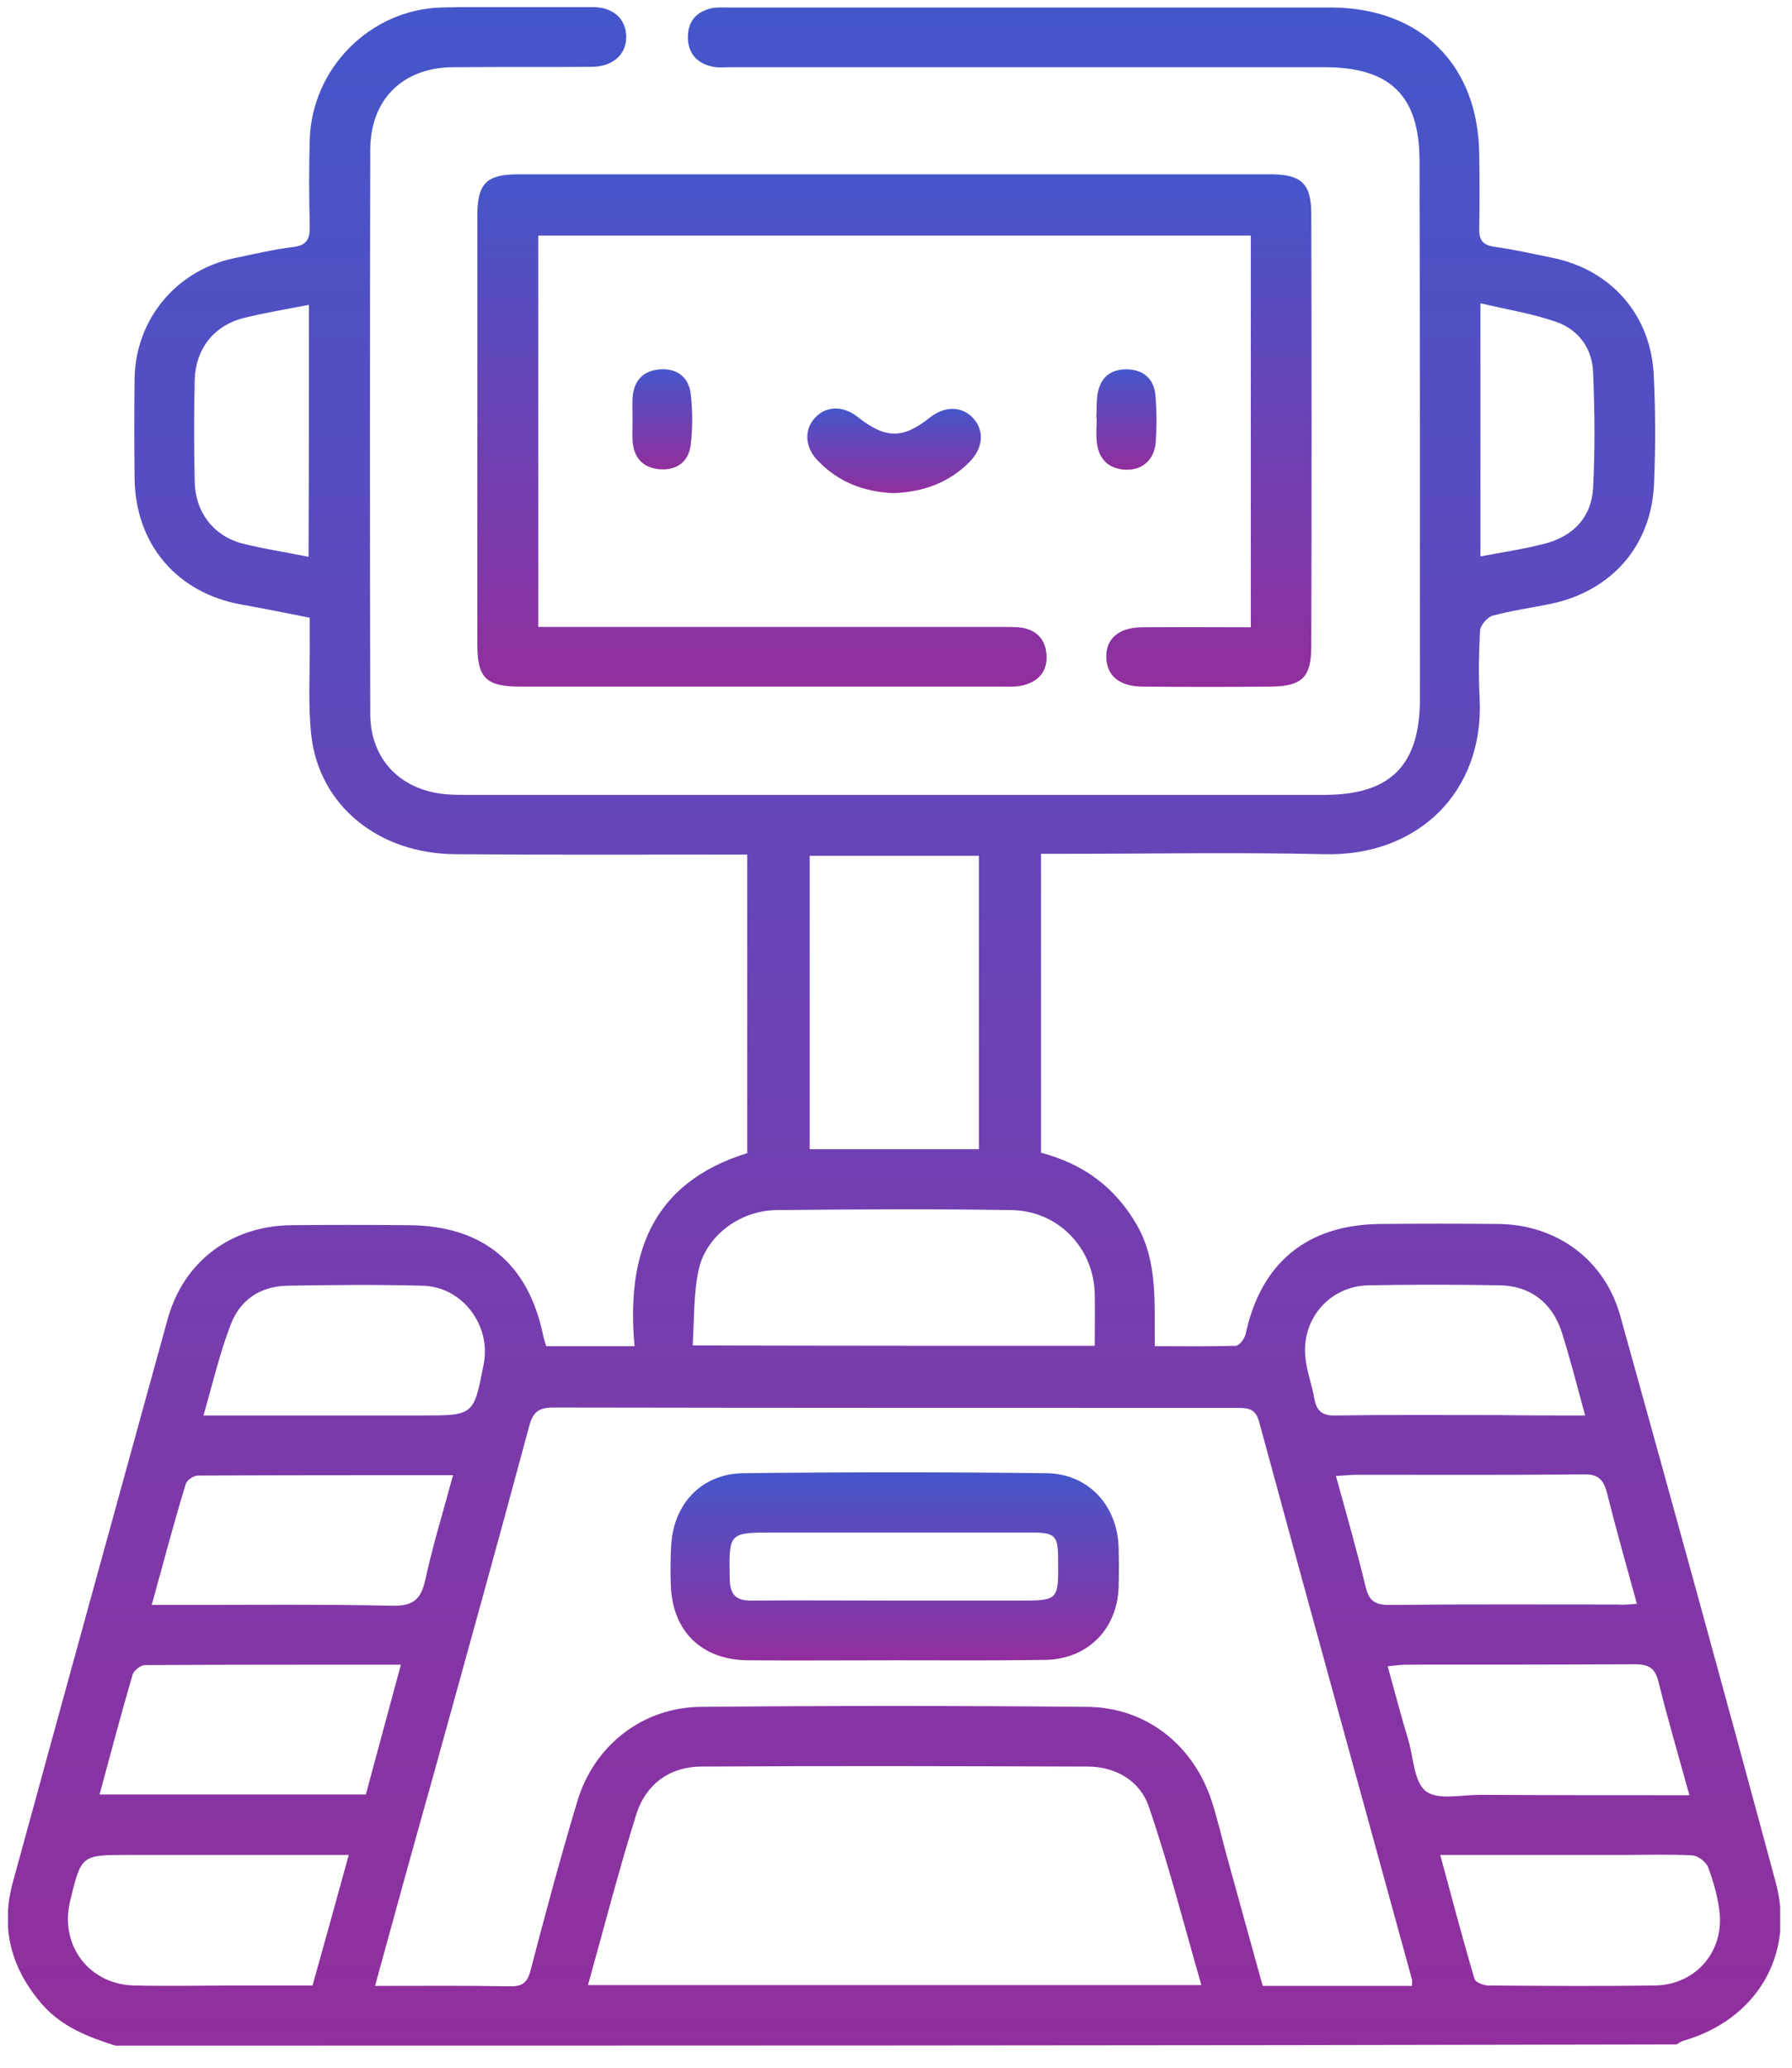 <svg width="78" height="90" viewBox="0 0 78 90" fill="none" xmlns="http://www.w3.org/2000/svg">
<g clip-path="url(#clip0)">
<path d="M5.027 89.038C3.866 88.674 2.74 88.241 1.891 87.305C0.505 85.746 0.002 83.961 0.557 81.934C2.792 73.756 5.044 65.595 7.297 57.417C7.99 54.905 10.052 53.363 12.668 53.328C14.366 53.311 16.081 53.311 17.779 53.328C20.984 53.345 22.977 54.957 23.635 58.093C23.67 58.266 23.722 58.422 23.774 58.595C25.039 58.595 26.269 58.595 27.62 58.595C27.257 54.627 28.331 51.491 32.524 50.192C32.524 45.912 32.524 41.615 32.524 37.197C32.212 37.197 31.917 37.197 31.605 37.197C27.672 37.197 23.757 37.215 19.824 37.18C16.48 37.163 13.898 35.066 13.551 32.017C13.396 30.648 13.499 29.244 13.482 27.858C13.482 27.546 13.482 27.234 13.482 26.888C12.443 26.68 11.49 26.489 10.519 26.316C7.695 25.814 5.893 23.683 5.858 20.824C5.841 19.386 5.841 17.93 5.858 16.492C5.893 13.91 7.66 11.779 10.173 11.242C11.022 11.069 11.871 10.861 12.72 10.757C13.378 10.688 13.499 10.393 13.482 9.787C13.447 8.539 13.447 7.309 13.482 6.062C13.586 2.96 16.116 0.413 19.217 0.326C21.418 0.275 23.601 0.309 25.801 0.309C26.685 0.309 27.239 0.812 27.257 1.574C27.274 2.354 26.702 2.891 25.784 2.908C23.757 2.925 21.747 2.908 19.72 2.925C17.519 2.943 16.116 4.329 16.116 6.547C16.098 14.725 16.098 22.886 16.116 31.064C16.116 32.952 17.311 34.286 19.183 34.546C19.546 34.598 19.927 34.598 20.309 34.598C32.749 34.598 45.19 34.598 57.647 34.598C60.523 34.598 61.806 33.316 61.806 30.405C61.806 22.608 61.806 14.811 61.788 7.014C61.788 4.173 60.523 2.925 57.647 2.925C49.036 2.925 40.442 2.925 31.831 2.925C31.536 2.925 31.242 2.96 30.965 2.891C30.306 2.735 29.925 2.284 29.942 1.574C29.959 0.898 30.341 0.5 30.965 0.361C31.207 0.309 31.484 0.326 31.744 0.326C40.459 0.326 49.192 0.326 57.907 0.326C61.84 0.326 64.353 2.821 64.387 6.737C64.404 7.812 64.404 8.868 64.387 9.943C64.37 10.428 64.526 10.67 65.046 10.74C65.894 10.861 66.743 11.052 67.593 11.225C70.105 11.745 71.82 13.668 71.976 16.232C72.063 17.843 72.063 19.472 71.993 21.084C71.872 23.769 70.139 25.727 67.506 26.282C66.657 26.455 65.791 26.576 64.959 26.801C64.734 26.871 64.439 27.217 64.422 27.442C64.37 28.413 64.353 29.4 64.404 30.388C64.612 34.494 61.684 37.284 57.647 37.18C53.87 37.093 50.075 37.163 46.298 37.163C45.986 37.163 45.675 37.163 45.311 37.163C45.311 41.546 45.311 45.843 45.311 50.175C47.113 50.642 48.516 51.647 49.469 53.293C50.422 54.939 50.231 56.741 50.266 58.595C51.479 58.595 52.623 58.613 53.783 58.578C53.939 58.578 54.164 58.283 54.217 58.075C54.875 54.974 56.885 53.311 60.056 53.276C61.788 53.259 63.521 53.259 65.254 53.276C67.766 53.311 69.845 54.835 70.521 57.261C72.808 65.474 75.078 73.704 77.295 81.951C78.144 85.105 76.429 87.929 73.258 88.83C73.154 88.865 73.068 88.934 72.964 88.986C50.318 89.038 27.672 89.038 5.027 89.038ZM16.324 86.439C18.368 86.439 20.257 86.421 22.163 86.456C22.717 86.474 22.96 86.317 23.098 85.746C23.739 83.285 24.398 80.842 25.125 78.417C25.853 75.974 27.967 74.31 30.514 74.293C36.11 74.241 41.724 74.241 47.321 74.293C49.885 74.31 51.947 75.956 52.744 78.399C52.986 79.162 53.177 79.959 53.385 80.738C53.905 82.644 54.442 84.55 54.962 86.439C57.179 86.439 59.328 86.439 61.459 86.439C61.459 86.317 61.476 86.231 61.459 86.162C59.241 78.07 57.006 69.996 54.806 61.887C54.65 61.316 54.338 61.281 53.87 61.281C43.942 61.281 34.014 61.281 24.069 61.264C23.427 61.264 23.185 61.489 23.029 62.095C21.677 67.137 20.274 72.162 18.888 77.186C18.039 80.201 17.19 83.268 16.324 86.439ZM25.593 86.404C34.551 86.404 43.353 86.404 52.293 86.404C51.531 83.771 50.873 81.172 50.006 78.642C49.625 77.516 48.568 76.892 47.338 76.892C41.742 76.875 36.128 76.857 30.531 76.892C29.163 76.892 28.123 77.654 27.707 78.936C26.945 81.362 26.304 83.857 25.593 86.404ZM47.65 58.578C47.65 57.781 47.667 57.019 47.65 56.273C47.581 54.281 46.038 52.704 44.029 52.67C40.615 52.618 37.219 52.635 33.806 52.67C32.212 52.687 30.739 53.779 30.41 55.269C30.185 56.308 30.219 57.417 30.15 58.561C36.076 58.578 41.828 58.578 47.65 58.578ZM35.244 50.019C37.722 50.019 40.165 50.019 42.608 50.019C42.608 45.739 42.608 41.511 42.608 37.249C40.13 37.249 37.704 37.249 35.244 37.249C35.244 41.529 35.244 45.756 35.244 50.019ZM15.925 78.105C16.428 76.216 16.93 74.397 17.45 72.456C13.621 72.456 9.965 72.456 6.309 72.474C6.118 72.474 5.824 72.716 5.772 72.89C5.269 74.605 4.819 76.32 4.334 78.105C8.232 78.105 12.027 78.105 15.925 78.105ZM73.535 78.139C73.05 76.389 72.582 74.796 72.184 73.184C72.028 72.578 71.734 72.439 71.162 72.439C67.852 72.456 64.543 72.456 61.216 72.456C60.974 72.456 60.731 72.491 60.402 72.526C60.714 73.669 60.991 74.709 61.303 75.748C61.528 76.511 61.546 77.568 62.065 77.966C62.585 78.365 63.607 78.122 64.404 78.122C67.402 78.139 70.399 78.139 73.535 78.139ZM6.604 69.857C7.019 69.857 7.331 69.857 7.643 69.857C10.779 69.857 13.933 69.823 17.069 69.892C17.97 69.909 18.316 69.632 18.507 68.783C18.836 67.276 19.286 65.803 19.72 64.209C15.925 64.209 12.269 64.209 8.613 64.226C8.423 64.226 8.111 64.434 8.076 64.625C7.556 66.323 7.106 68.038 6.604 69.857ZM71.248 69.805C70.798 68.159 70.347 66.583 69.949 64.989C69.793 64.382 69.55 64.157 68.909 64.174C65.617 64.209 62.343 64.192 59.051 64.192C58.773 64.192 58.514 64.226 58.15 64.244C58.617 65.942 59.068 67.518 59.449 69.095C59.588 69.667 59.848 69.857 60.454 69.857C63.763 69.823 67.09 69.84 70.399 69.84C70.659 69.857 70.919 69.84 71.248 69.805ZM15.18 80.738C11.853 80.738 8.717 80.738 5.581 80.738C3.537 80.738 3.537 80.738 3.052 82.748C2.584 84.671 3.883 86.387 5.858 86.421C7.383 86.456 8.908 86.421 10.433 86.421C11.49 86.421 12.546 86.421 13.603 86.421C14.14 84.516 14.643 82.696 15.18 80.738ZM62.689 80.738C63.192 82.592 63.659 84.377 64.179 86.127C64.214 86.283 64.578 86.421 64.786 86.421C67.211 86.439 69.637 86.456 72.045 86.421C73.778 86.387 75.008 85.001 74.852 83.285C74.783 82.61 74.592 81.934 74.35 81.276C74.263 81.05 73.917 80.773 73.657 80.756C72.617 80.704 71.578 80.738 70.538 80.738C67.974 80.738 65.392 80.738 62.689 80.738ZM8.856 61.61C9.358 61.61 9.67 61.61 9.982 61.61C12.772 61.61 15.561 61.61 18.368 61.61C20.621 61.61 20.621 61.61 21.054 59.375C21.383 57.677 20.118 55.996 18.386 55.962C16.428 55.91 14.47 55.927 12.512 55.962C11.334 55.979 10.433 56.585 10.034 57.677C9.566 58.89 9.272 60.172 8.856 61.61ZM68.996 61.61C68.632 60.276 68.338 59.115 67.974 57.971C67.558 56.689 66.588 55.962 65.271 55.944C63.365 55.91 61.459 55.91 59.57 55.944C57.89 55.979 56.66 57.382 56.816 59.046C56.867 59.669 57.11 60.276 57.214 60.9C57.318 61.454 57.595 61.627 58.15 61.61C60.489 61.575 62.828 61.593 65.15 61.593C66.397 61.61 67.627 61.61 68.996 61.61ZM13.447 13.269C12.46 13.46 11.524 13.616 10.606 13.841C9.306 14.17 8.509 15.193 8.475 16.544C8.44 18.017 8.44 19.489 8.475 20.962C8.492 22.279 9.289 23.319 10.519 23.648C11.455 23.89 12.425 24.029 13.43 24.237C13.447 20.546 13.447 16.96 13.447 13.269ZM64.439 24.22C65.444 24.029 66.38 23.89 67.298 23.648C68.493 23.319 69.273 22.504 69.343 21.239C69.429 19.576 69.412 17.895 69.343 16.215C69.308 15.175 68.719 14.361 67.749 14.014C66.709 13.65 65.6 13.477 64.439 13.2C64.439 16.977 64.439 20.564 64.439 24.22Z" fill="url(#paint0_linear)"/>
<path d="M54.442 27.304C54.442 21.552 54.442 15.938 54.442 10.255C44.098 10.255 33.789 10.255 23.428 10.255C23.428 15.921 23.428 21.552 23.428 27.287C23.809 27.287 24.156 27.287 24.502 27.287C30.826 27.287 37.151 27.287 43.475 27.287C43.769 27.287 44.046 27.287 44.341 27.304C45.086 27.374 45.519 27.807 45.554 28.535C45.588 29.262 45.155 29.713 44.428 29.851C44.168 29.903 43.908 29.886 43.648 29.886C36.665 29.886 29.683 29.886 22.683 29.886C21.141 29.886 20.777 29.522 20.777 28.015C20.777 21.812 20.777 15.609 20.777 9.389C20.777 7.985 21.175 7.587 22.562 7.587C33.477 7.587 44.393 7.587 55.291 7.587C56.643 7.587 57.076 7.985 57.076 9.32C57.093 15.592 57.093 21.847 57.076 28.119C57.076 29.488 56.677 29.869 55.309 29.886C53.455 29.903 51.618 29.903 49.764 29.886C48.724 29.886 48.17 29.418 48.153 28.604C48.135 27.79 48.707 27.304 49.729 27.304C51.289 27.287 52.814 27.304 54.442 27.304Z" fill="url(#paint1_linear)"/>
<path d="M38.901 21.465C37.601 21.413 36.475 20.98 35.574 20.027C35.019 19.438 35.002 18.676 35.487 18.173C35.972 17.654 36.717 17.654 37.341 18.156C38.554 19.109 39.299 19.109 40.477 18.173C41.118 17.671 41.846 17.671 42.331 18.173C42.851 18.71 42.816 19.473 42.21 20.096C41.309 21.015 40.183 21.413 38.901 21.465Z" fill="url(#paint2_linear)"/>
<path d="M47.72 18.19C47.737 17.843 47.72 17.497 47.772 17.15C47.893 16.457 48.309 16.076 49.019 16.076C49.712 16.076 50.197 16.44 50.284 17.133C50.353 17.843 50.353 18.571 50.301 19.282C50.232 20.044 49.678 20.494 48.95 20.442C48.205 20.39 47.806 19.94 47.737 19.212C47.702 18.866 47.737 18.519 47.737 18.173C47.737 18.19 47.737 18.19 47.72 18.19Z" fill="url(#paint3_linear)"/>
<path d="M27.534 18.26C27.534 17.948 27.517 17.619 27.534 17.307C27.586 16.579 27.985 16.129 28.73 16.077C29.475 16.025 29.977 16.423 30.064 17.134C30.151 17.861 30.151 18.641 30.064 19.369C29.977 20.079 29.475 20.478 28.73 20.426C27.985 20.374 27.586 19.923 27.534 19.195C27.517 18.884 27.534 18.572 27.534 18.26Z" fill="url(#paint4_linear)"/>
<path d="M38.97 72.266C36.839 72.266 34.69 72.284 32.559 72.266C30.532 72.249 29.267 71.002 29.198 68.992C29.18 68.42 29.18 67.831 29.215 67.259C29.319 65.44 30.549 64.14 32.368 64.123C36.752 64.071 41.136 64.071 45.536 64.123C47.373 64.14 48.638 65.526 48.69 67.363C48.707 67.935 48.707 68.524 48.69 69.096C48.621 70.932 47.321 72.232 45.467 72.249C43.284 72.284 41.118 72.266 38.97 72.266ZM38.987 69.667C40.772 69.667 42.556 69.667 44.341 69.667C46.074 69.667 46.074 69.667 46.056 67.9C46.056 66.826 45.935 66.705 44.861 66.705C41.136 66.705 37.428 66.705 33.703 66.705C31.71 66.705 31.727 66.705 31.762 68.715C31.779 69.425 32.039 69.685 32.75 69.667C34.846 69.65 36.925 69.667 38.987 69.667Z" fill="url(#paint5_linear)"/>
</g>
<defs>
<linearGradient id="paint0_linear" x1="38.923" y1="0.298" x2="38.923" y2="89.038" gradientUnits="userSpaceOnUse">
<stop stop-color="#4556CB"/>
<stop offset="1" stop-color="#922E9D"/>
</linearGradient>
<linearGradient id="paint1_linear" x1="38.933" y1="7.587" x2="38.933" y2="29.899" gradientUnits="userSpaceOnUse">
<stop stop-color="#4556CB"/>
<stop offset="1" stop-color="#922E9D"/>
</linearGradient>
<linearGradient id="paint2_linear" x1="38.917" y1="17.781" x2="38.917" y2="21.465" gradientUnits="userSpaceOnUse">
<stop stop-color="#4556CB"/>
<stop offset="1" stop-color="#922E9D"/>
</linearGradient>
<linearGradient id="paint3_linear" x1="49.029" y1="16.076" x2="49.029" y2="20.447" gradientUnits="userSpaceOnUse">
<stop stop-color="#4556CB"/>
<stop offset="1" stop-color="#922E9D"/>
</linearGradient>
<linearGradient id="paint4_linear" x1="28.828" y1="16.072" x2="28.828" y2="20.43" gradientUnits="userSpaceOnUse">
<stop stop-color="#4556CB"/>
<stop offset="1" stop-color="#922E9D"/>
</linearGradient>
<linearGradient id="paint5_linear" x1="38.945" y1="64.084" x2="38.945" y2="72.274" gradientUnits="userSpaceOnUse">
<stop stop-color="#4556CB"/>
<stop offset="1" stop-color="#922E9D"/>
</linearGradient>
<clipPath id="clip0">
<rect width="77.137" height="88.729" fill="white" transform="translate(0.349 0.31)"/>
</clipPath>
</defs>
</svg>
